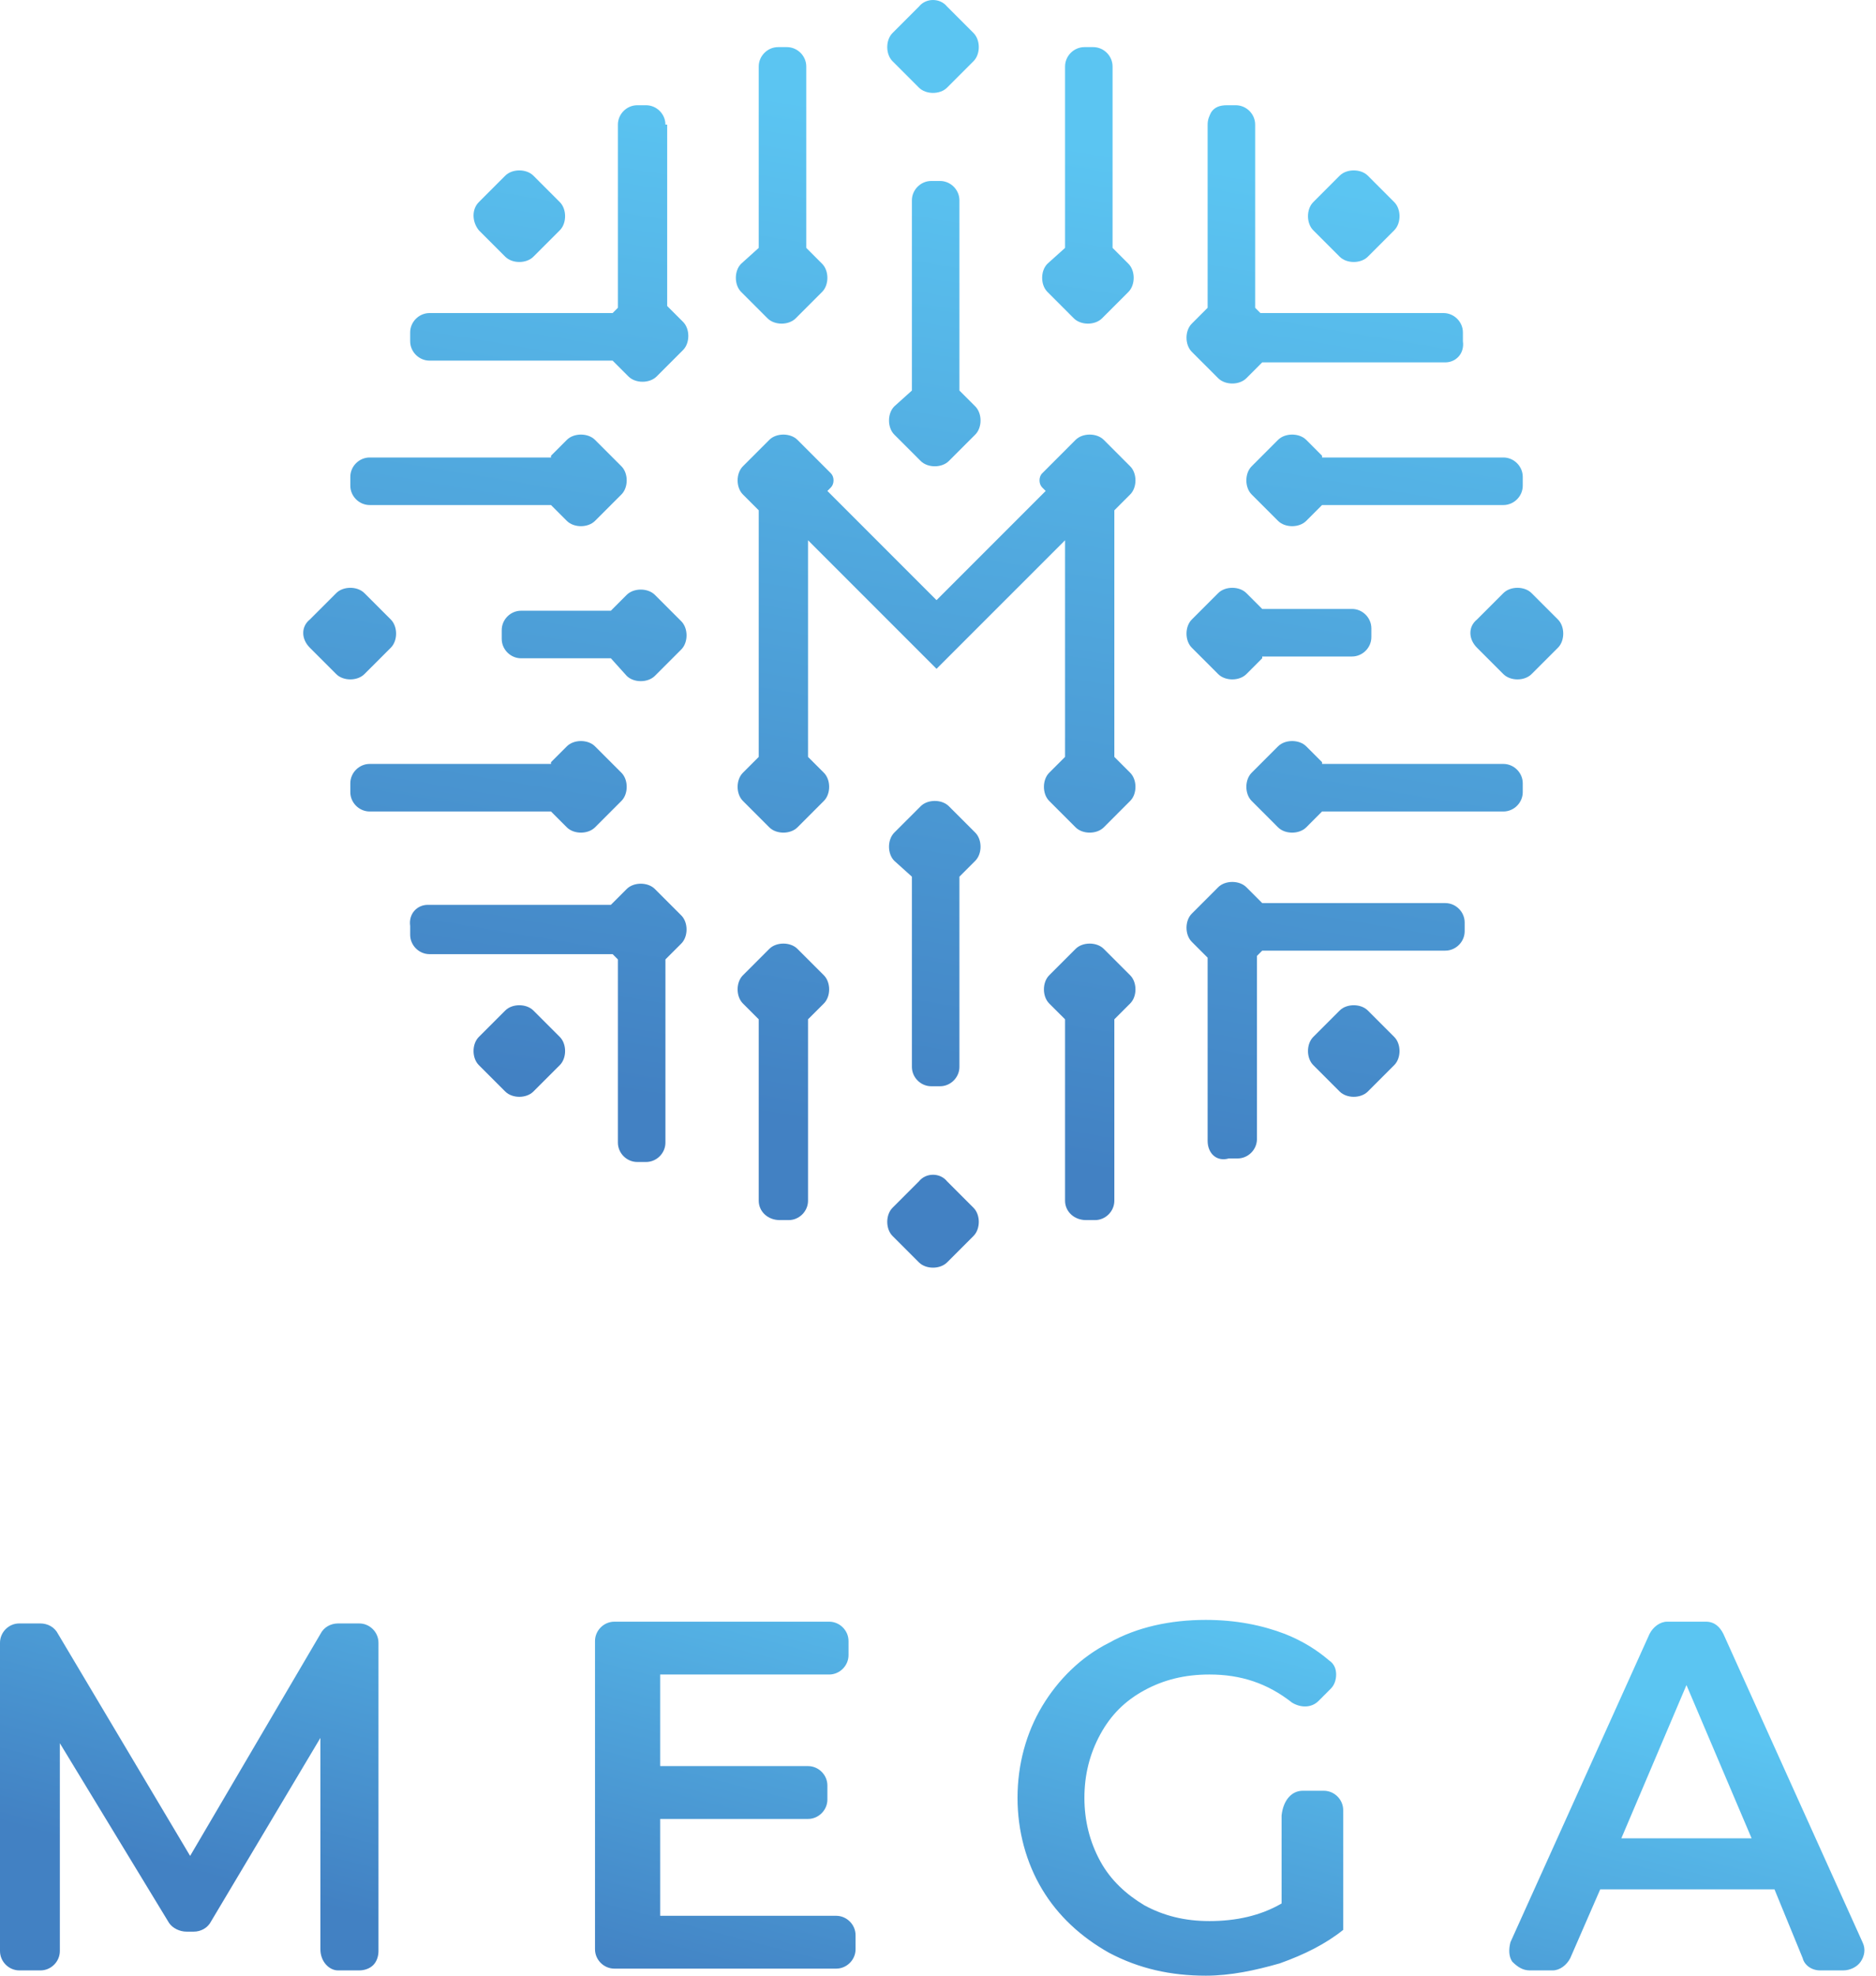 <svg width="95" height="100" viewBox="0 0 95 100" fill="none" xmlns="http://www.w3.org/2000/svg">
<path fill-rule="evenodd" clip-rule="evenodd" d="M24.248 10.23L25.585 8.892C25.942 8.536 26.655 8.536 27.011 8.892L28.349 10.23C28.705 10.586 28.705 11.299 28.349 11.656L27.011 12.993C26.655 13.35 25.942 13.35 25.585 12.993L24.248 11.656C23.891 11.21 23.891 10.586 24.248 10.23ZM46.178 44.373V54C46.178 54.535 46.624 54.981 47.158 54.981H47.604C48.139 54.981 48.585 54.535 48.585 54V44.373L49.387 43.57C49.744 43.214 49.744 42.501 49.387 42.144L48.05 40.807C47.693 40.45 46.98 40.45 46.624 40.807L45.286 42.144C44.93 42.501 44.93 43.214 45.286 43.57L46.178 44.373ZM47.961 59.795L49.298 61.132C49.655 61.489 49.655 62.202 49.298 62.559L47.961 63.896C47.604 64.252 46.891 64.252 46.534 63.896L45.197 62.559C44.841 62.202 44.841 61.489 45.197 61.132L46.534 59.795C46.891 59.349 47.604 59.349 47.961 59.795ZM47.961 0.334L49.298 1.671C49.655 2.028 49.655 2.741 49.298 3.098L47.961 4.435C47.604 4.792 46.891 4.792 46.534 4.435L45.197 3.098C44.841 2.741 44.841 2.028 45.197 1.671L46.534 0.334C46.891 -0.111 47.604 -0.111 47.961 0.334ZM74.794 31.357L76.131 30.02C76.488 29.663 77.201 29.663 77.557 30.02L78.895 31.357C79.251 31.714 79.251 32.427 78.895 32.784L77.557 34.121C77.201 34.477 76.488 34.477 76.131 34.121L74.794 32.784C74.348 32.338 74.348 31.714 74.794 31.357ZM15.69 31.357L17.027 30.02C17.384 29.663 18.097 29.663 18.453 30.02L19.791 31.357C20.147 31.714 20.147 32.427 19.791 32.784L18.453 34.121C18.097 34.477 17.384 34.477 17.027 34.121L15.69 32.784C15.244 32.338 15.244 31.714 15.69 31.357ZM66.949 38.578L66.147 37.776C65.79 37.419 65.077 37.419 64.72 37.776L63.383 39.113C63.026 39.47 63.026 40.183 63.383 40.539L64.72 41.877C65.077 42.233 65.79 42.233 66.147 41.877L66.949 41.074H76.131C76.666 41.074 77.112 40.629 77.112 40.094V39.648C77.112 39.113 76.666 38.667 76.131 38.667H66.949V38.578ZM66.949 23.067L66.147 22.264C65.79 21.908 65.077 21.908 64.72 22.264L63.383 23.602C63.026 23.958 63.026 24.671 63.383 25.028L64.72 26.365C65.077 26.722 65.79 26.722 66.147 26.365L66.949 25.563H76.131C76.666 25.563 77.112 25.117 77.112 24.582V24.136C77.112 23.602 76.666 23.156 76.131 23.156H66.949V23.067ZM27.903 38.578L28.705 37.776C29.062 37.419 29.775 37.419 30.131 37.776L31.469 39.113C31.825 39.47 31.825 40.183 31.469 40.539L30.131 41.877C29.775 42.233 29.062 42.233 28.705 41.877L27.903 41.074H18.721C18.186 41.074 17.74 40.629 17.74 40.094V39.648C17.74 39.113 18.186 38.667 18.721 38.667H27.903V38.578ZM27.903 23.067L28.705 22.264C29.062 21.908 29.775 21.908 30.131 22.264L31.469 23.602C31.825 23.958 31.825 24.671 31.469 25.028L30.131 26.365C29.775 26.722 29.062 26.722 28.705 26.365L27.903 25.563H18.721C18.186 25.563 17.74 25.117 17.74 24.582V24.136C17.74 23.602 18.186 23.156 18.721 23.156H27.903V23.067ZM63.918 33.319L63.116 34.121C62.759 34.477 62.046 34.477 61.689 34.121L60.352 32.784C59.995 32.427 59.995 31.714 60.352 31.357L61.689 30.02C62.046 29.663 62.759 29.663 63.116 30.02L63.918 30.822H68.464C68.999 30.822 69.445 31.268 69.445 31.803V32.249C69.445 32.784 68.999 33.229 68.464 33.229H63.918V33.319ZM33.697 6.307C33.697 5.772 33.252 5.327 32.717 5.327H32.271C31.736 5.327 31.29 5.772 31.29 6.307V15.578L31.023 15.846H21.752C21.217 15.846 20.771 16.291 20.771 16.826V17.272C20.771 17.807 21.217 18.253 21.752 18.253H31.023L31.825 19.055C32.182 19.412 32.895 19.412 33.252 19.055L34.589 17.718C34.945 17.361 34.945 16.648 34.589 16.291L33.786 15.489V6.307H33.697ZM38.422 12.547V3.365C38.422 2.83 38.868 2.385 39.403 2.385H39.848C40.383 2.385 40.829 2.83 40.829 3.365V12.547L41.631 13.35C41.988 13.706 41.988 14.419 41.631 14.776L40.294 16.113C39.938 16.47 39.224 16.47 38.868 16.113L37.531 14.776C37.174 14.419 37.174 13.706 37.531 13.35L38.422 12.547ZM46.178 19.768V10.14C46.178 9.606 46.624 9.16 47.158 9.16H47.604C48.139 9.16 48.585 9.606 48.585 10.14V19.768L49.387 20.57C49.744 20.927 49.744 21.64 49.387 21.997L48.05 23.334C47.693 23.691 46.98 23.691 46.624 23.334L45.286 21.997C44.93 21.64 44.93 20.927 45.286 20.57L46.178 19.768ZM53.934 12.547V3.365C53.934 2.83 54.379 2.385 54.914 2.385H55.36C55.895 2.385 56.34 2.83 56.34 3.365V12.547L57.143 13.35C57.499 13.706 57.499 14.419 57.143 14.776L55.806 16.113C55.449 16.47 54.736 16.47 54.379 16.113L53.042 14.776C52.685 14.419 52.685 13.706 53.042 13.35L53.934 12.547ZM73.189 18.342H63.918L63.116 19.144C62.759 19.501 62.046 19.501 61.689 19.144L60.352 17.807C59.995 17.45 59.995 16.737 60.352 16.381L61.154 15.578V6.842V6.307C61.154 6.04 61.244 5.861 61.333 5.683C61.511 5.416 61.779 5.327 62.135 5.327H62.581C63.116 5.327 63.561 5.772 63.561 6.307V15.578L63.829 15.846H73.1C73.635 15.846 74.081 16.291 74.081 16.826V17.272C74.17 17.896 73.724 18.342 73.189 18.342ZM56.43 25.83V38.311L57.232 39.113C57.589 39.47 57.589 40.183 57.232 40.539L55.895 41.877C55.538 42.233 54.825 42.233 54.468 41.877L53.131 40.539C52.775 40.183 52.775 39.47 53.131 39.113L53.934 38.311V27.346L47.426 33.853L40.918 27.346V38.311L41.721 39.113C42.077 39.47 42.077 40.183 41.721 40.539L40.383 41.877C40.027 42.233 39.314 42.233 38.957 41.877L37.62 40.539C37.263 40.183 37.263 39.47 37.62 39.113L38.422 38.311V25.83L37.62 25.028C37.263 24.671 37.263 23.958 37.62 23.602L38.957 22.264C39.314 21.908 40.027 21.908 40.383 22.264L42.077 23.958C42.255 24.136 42.255 24.493 42.077 24.671L41.899 24.85L47.426 30.377L52.953 24.85L52.775 24.671C52.596 24.493 52.596 24.136 52.775 23.958L54.468 22.264C54.825 21.908 55.538 21.908 55.895 22.264L57.232 23.602C57.589 23.958 57.589 24.671 57.232 25.028L56.43 25.83ZM30.934 33.319H26.387C25.852 33.319 25.407 32.873 25.407 32.338V31.892C25.407 31.357 25.852 30.912 26.387 30.912H30.934L31.736 30.109C32.093 29.753 32.806 29.753 33.163 30.109L34.5 31.446C34.856 31.803 34.856 32.516 34.5 32.873L33.163 34.21C32.806 34.566 32.093 34.566 31.736 34.21L30.934 33.319ZM21.663 45.799H30.934L31.736 44.997C32.093 44.64 32.806 44.64 33.163 44.997L34.5 46.334C34.856 46.69 34.856 47.404 34.5 47.76L33.697 48.562V57.834C33.697 58.369 33.252 58.814 32.717 58.814H32.271C31.736 58.814 31.29 58.369 31.29 57.834V48.562L31.023 48.295H21.752C21.217 48.295 20.771 47.849 20.771 47.315V46.869C20.682 46.245 21.128 45.799 21.663 45.799ZM38.422 60.776V51.593L37.62 50.791C37.263 50.435 37.263 49.721 37.62 49.365L38.957 48.028C39.314 47.671 40.027 47.671 40.383 48.028L41.721 49.365C42.077 49.721 42.077 50.435 41.721 50.791L40.918 51.593V60.776C40.918 61.31 40.472 61.756 39.938 61.756H39.492C38.868 61.756 38.422 61.31 38.422 60.776ZM53.934 60.776V51.593L53.131 50.791C52.775 50.435 52.775 49.721 53.131 49.365L54.468 48.028C54.825 47.671 55.538 47.671 55.895 48.028L57.232 49.365C57.589 49.721 57.589 50.435 57.232 50.791L56.43 51.593V60.776C56.43 61.31 55.984 61.756 55.449 61.756H55.003C54.379 61.756 53.934 61.31 53.934 60.776ZM61.154 57.745V48.473L60.352 47.671C59.995 47.315 59.995 46.601 60.352 46.245L61.689 44.907C62.046 44.551 62.759 44.551 63.116 44.907L63.918 45.71H73.189C73.724 45.71 74.17 46.156 74.17 46.69V47.136C74.17 47.671 73.724 48.117 73.189 48.117H63.918L63.651 48.384V57.656C63.651 58.19 63.205 58.636 62.67 58.636H62.224C61.6 58.814 61.154 58.369 61.154 57.745ZM70.604 53.911C70.961 53.555 70.961 52.842 70.604 52.485L69.267 51.148C68.91 50.791 68.197 50.791 67.84 51.148L66.503 52.485C66.147 52.842 66.147 53.555 66.503 53.911L67.84 55.248C68.197 55.605 68.91 55.605 69.267 55.248L70.604 53.911ZM69.267 8.892C68.91 8.536 68.197 8.536 67.84 8.892L66.503 10.23C66.147 10.586 66.147 11.299 66.503 11.656L67.84 12.993C68.197 13.35 68.91 13.35 69.267 12.993L70.604 11.656C70.961 11.299 70.961 10.586 70.604 10.23L69.267 8.892ZM25.585 55.248C25.942 55.605 26.655 55.605 27.011 55.248L28.349 53.911C28.705 53.555 28.705 52.842 28.349 52.485L27.011 51.148C26.655 50.791 25.942 50.791 25.585 51.148L24.248 52.485C23.891 52.842 23.891 53.555 24.248 53.911L25.585 55.248Z" fill="url(#paint0_linear)"/>
<path fill-rule="evenodd" clip-rule="evenodd" d="M16.225 98.663V87.965L10.698 97.236C10.519 97.593 10.163 97.771 9.806 97.771H9.45C9.093 97.771 8.736 97.593 8.558 97.326L3.031 88.233V98.752C3.031 99.287 2.585 99.733 2.05 99.733H0.981C0.446 99.733 0 99.287 0 98.752V83.151C0 82.616 0.446 82.171 0.981 82.171H2.05C2.407 82.171 2.764 82.349 2.942 82.706L9.628 93.938L16.225 82.706C16.403 82.349 16.759 82.171 17.116 82.171H18.186C18.721 82.171 19.166 82.616 19.166 83.151V98.752C19.166 99.019 19.077 99.287 18.899 99.465C18.721 99.643 18.453 99.733 18.186 99.733H17.116C16.67 99.733 16.225 99.287 16.225 98.663ZM43.325 97.95V98.663C43.325 99.198 42.879 99.643 42.345 99.643H31.112C30.577 99.643 30.131 99.198 30.131 98.663V83.062C30.131 82.527 30.577 82.082 31.112 82.082H41.988C42.523 82.082 42.969 82.527 42.969 83.062V83.775C42.969 84.31 42.523 84.756 41.988 84.756H33.43V89.392H40.918C41.453 89.392 41.899 89.837 41.899 90.372V91.085C41.899 91.62 41.453 92.066 40.918 92.066H33.43V96.969H42.345C42.879 96.969 43.325 97.415 43.325 97.95ZM65.968 90.64H67.038C67.573 90.64 68.019 91.085 68.019 91.62V97.682C67.127 98.395 66.058 98.93 64.809 99.376C63.561 99.733 62.313 100 61.065 100C59.282 100 57.678 99.643 56.162 98.841C54.736 98.039 53.577 96.969 52.775 95.632C51.972 94.295 51.527 92.69 51.527 90.996C51.527 89.302 51.972 87.698 52.775 86.361C53.577 85.023 54.736 83.865 56.162 83.151C57.589 82.349 59.282 81.992 61.065 81.992C62.581 81.992 63.918 82.26 65.077 82.706C65.968 83.062 66.681 83.508 67.305 84.043C67.573 84.221 67.662 84.489 67.662 84.756C67.662 85.023 67.573 85.291 67.395 85.469L66.771 86.093C66.414 86.45 65.879 86.45 65.433 86.182C64.185 85.202 62.848 84.756 61.244 84.756C59.995 84.756 58.926 85.023 57.945 85.558C56.965 86.093 56.251 86.806 55.717 87.787C55.182 88.767 54.914 89.837 54.914 90.996C54.914 92.155 55.182 93.225 55.717 94.206C56.251 95.186 57.054 95.899 57.945 96.434C58.926 96.969 59.995 97.236 61.244 97.236C62.581 97.236 63.829 96.969 64.899 96.345V91.888C64.988 91.085 65.433 90.64 65.968 90.64ZM89.86 95.632H81.034L79.519 99.109C79.34 99.465 78.984 99.733 78.627 99.733H77.468C77.112 99.733 76.844 99.554 76.577 99.287C76.398 99.019 76.398 98.663 76.488 98.306L83.53 82.706C83.709 82.349 84.065 82.082 84.422 82.082H86.383C86.829 82.082 87.096 82.349 87.274 82.706L94.317 98.306C94.495 98.663 94.406 99.019 94.228 99.287C94.049 99.554 93.693 99.733 93.336 99.733H92.177C91.732 99.733 91.375 99.465 91.286 99.109L89.86 95.632ZM88.701 93.047L85.402 85.291L82.104 93.047H88.701Z" fill="url(#paint1_linear)"/>
<defs>
<linearGradient id="paint0_linear" x1="51.421" y1="6.805" x2="43.074" y2="57.307" gradientUnits="userSpaceOnUse">
<stop stop-color="#5BC5F2"/>
<stop offset="1" stop-color="#4281C3"/>
</linearGradient>
<linearGradient id="paint1_linear" x1="56.608" y1="79.34" x2="49.922" y2="105.193" gradientUnits="userSpaceOnUse">
<stop stop-color="#5BC5F2"/>
<stop offset="1" stop-color="#4281C3"/>
</linearGradient>
</defs>
</svg>
